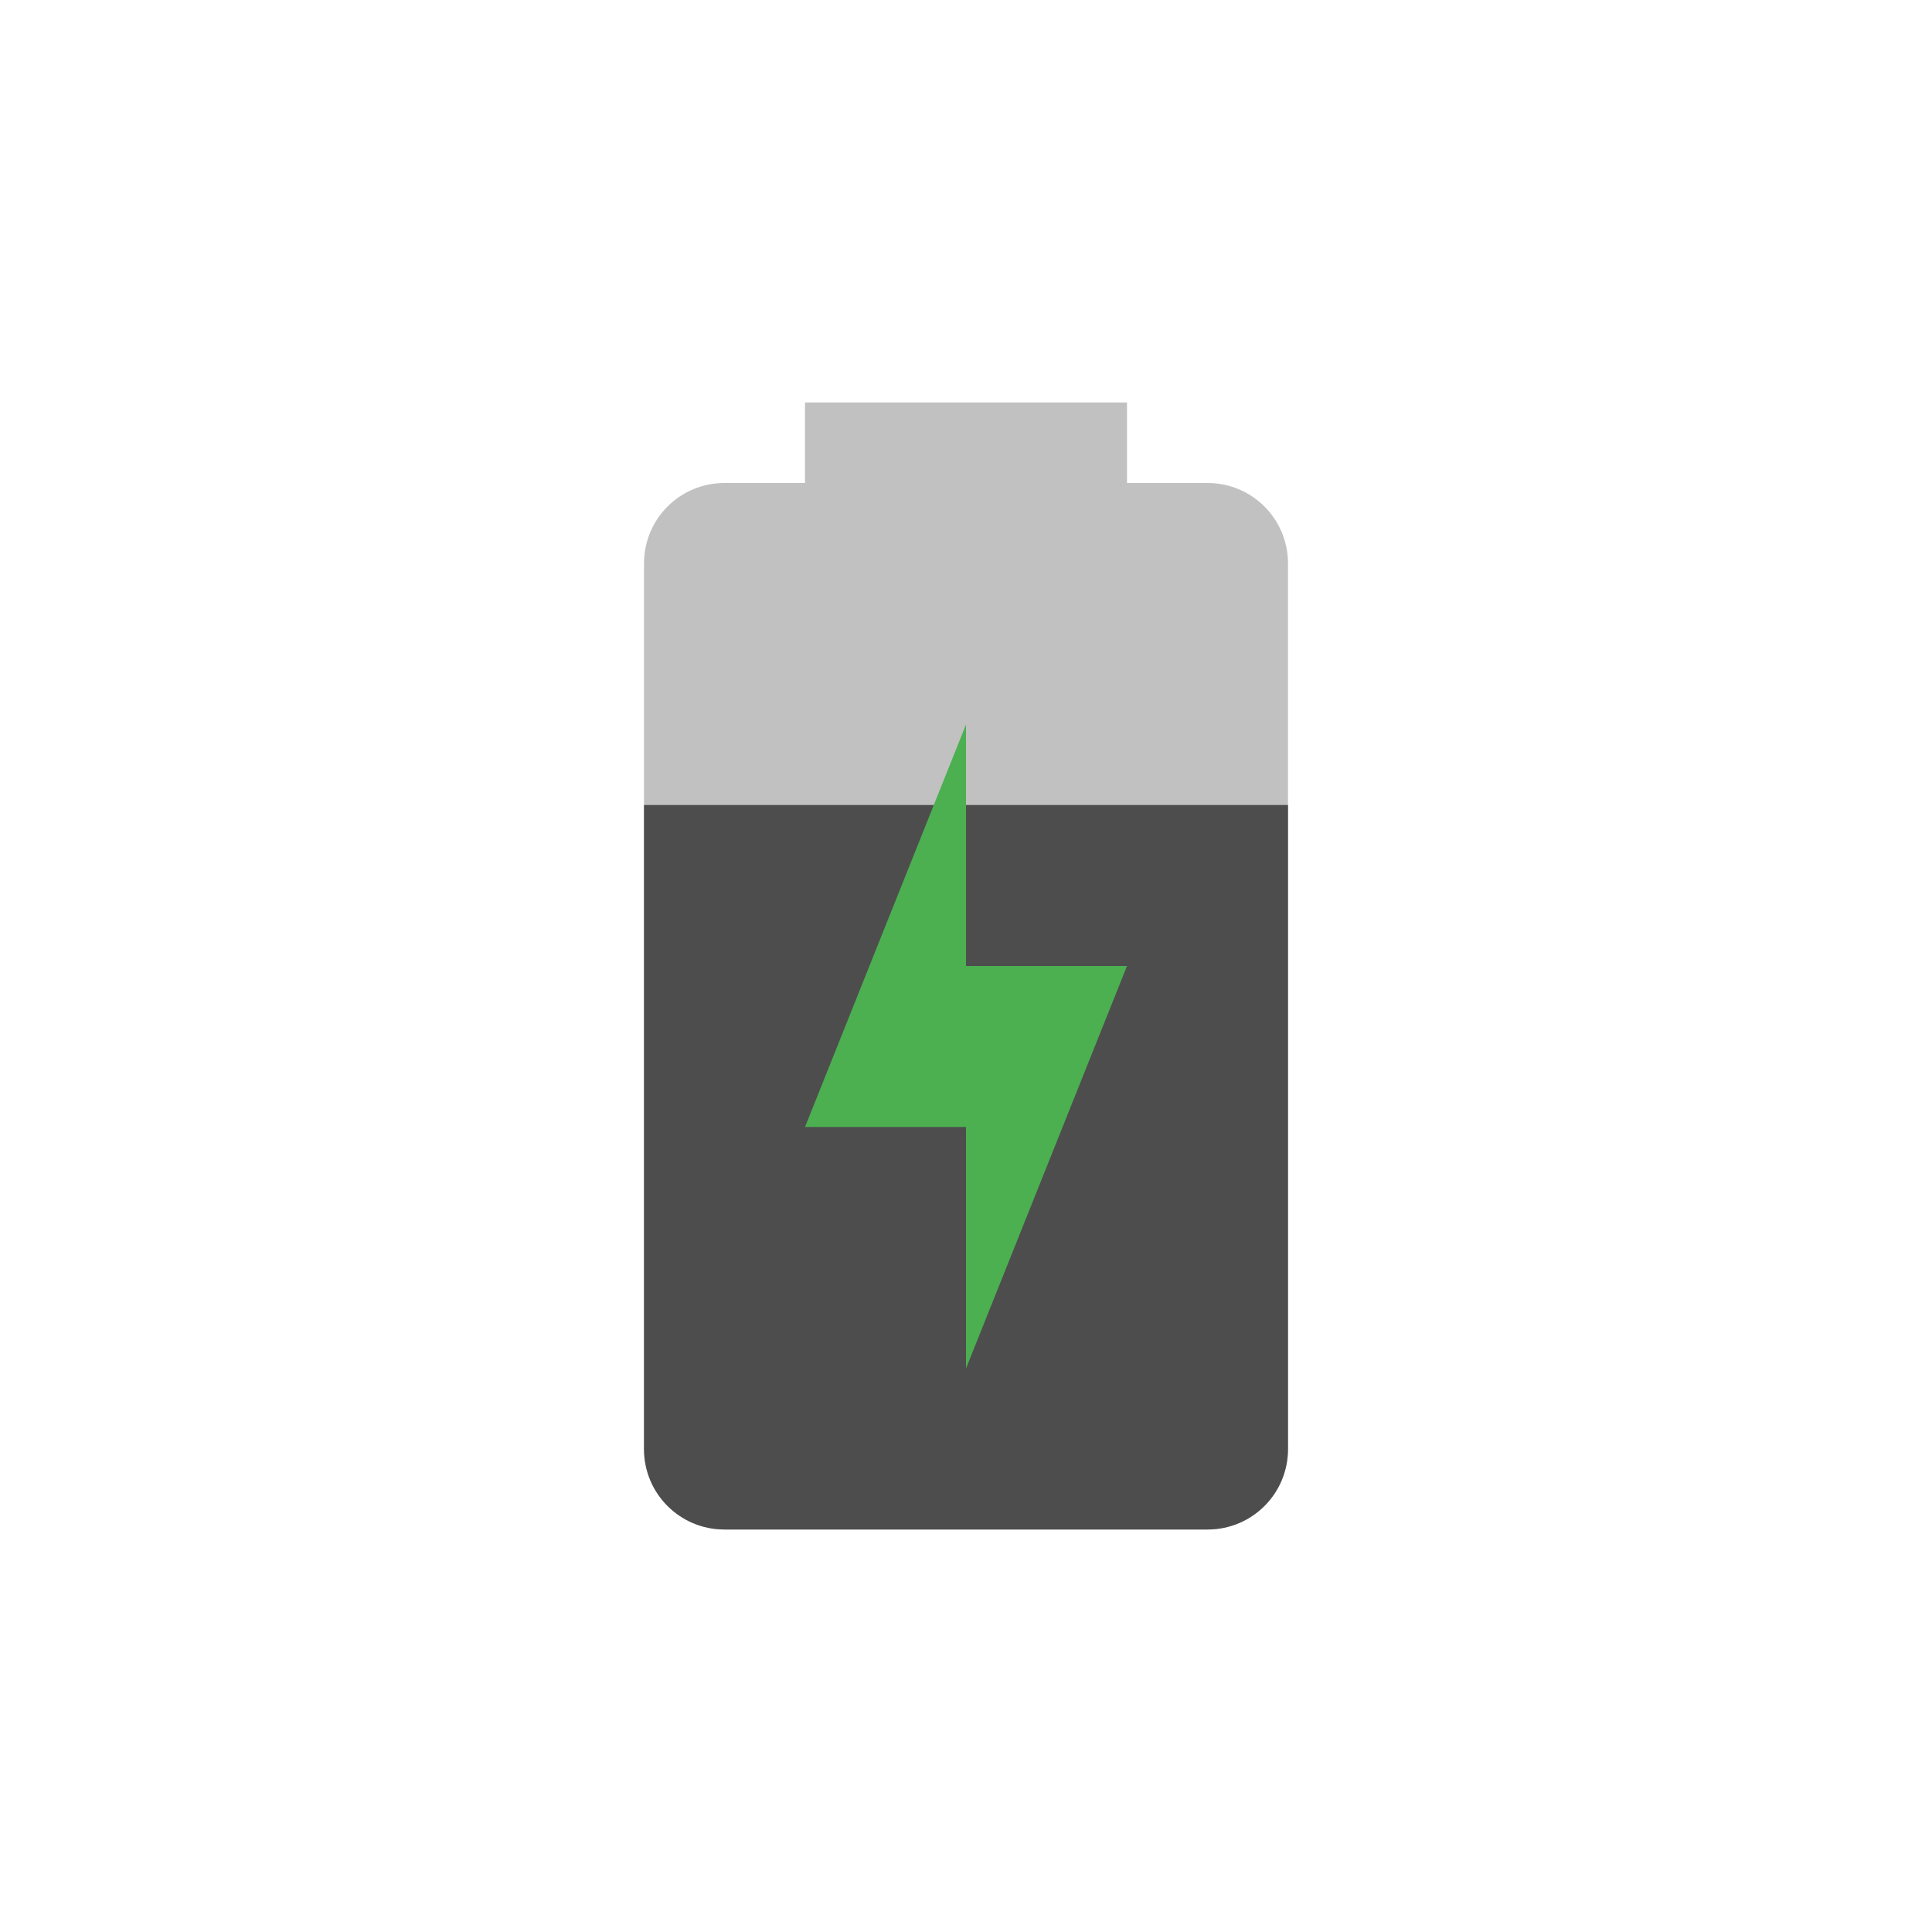 <?xml version="1.0" encoding="UTF-8" standalone="no"?>
<!-- Created with Inkscape (http://www.inkscape.org/) -->

<svg
   width="24"
   height="24"
   viewBox="0 0 24 24"
   version="1.1"
   id="svg405"
   inkscape:version="1.2.2 (1:1.2.2+202305151914+b0a8486541)"
   sodipodi:docname="battery-070-charging.svg"
   xmlns:inkscape="http://www.inkscape.org/namespaces/inkscape"
   xmlns:sodipodi="http://sodipodi.sourceforge.net/DTD/sodipodi-0.dtd"
   xmlns="http://www.w3.org/2000/svg"
   xmlns:svg="http://www.w3.org/2000/svg">
  <sodipodi:namedview
     id="namedview407"
     pagecolor="#ffffff"
     bordercolor="#000000"
     borderopacity="0.25"
     inkscape:showpageshadow="2"
     inkscape:pageopacity="0.0"
     inkscape:pagecheckerboard="0"
     inkscape:deskcolor="#d1d1d1"
     inkscape:document-units="px"
     showgrid="false"
     inkscape:zoom="33.583333"
     inkscape:cx="12.029777"
     inkscape:cy="12"
     inkscape:window-width="1920"
     inkscape:window-height="1008"
     inkscape:window-x="0"
     inkscape:window-y="0"
     inkscape:window-maximized="1"
     inkscape:current-layer="svg405" />
  <defs
     id="defs402">
    <style
       id="current-color-scheme"
       type="text/css">
         .ColorScheme-Text { color:#4d4d4d; }
         .ColorScheme-Highlight { color:#4285f4; } 
	     .ColorScheme-NeutralText { color:#ff9800; }
	     .ColorScheme-PositiveText { color:#4caf50; }
	     .ColorScheme-NegativeText { color:#f44336; }
    </style>
  </defs>
  <path
     d="M 10,5 V 6 H 9 C 8.446,6 8,6.446 8,7 V 18 c 0,0.554 0.446,1 1,1 h 6 c 0.554,0 1,-0.446 1,-1 V 7 C 16,6.446 15.554,6 15,6 H 14 V 5 Z"
     style="opacity:0.35;fill:currentColor;fill-opacity:1;stroke-width:3;stroke-linecap:round;stroke-linejoin:round"
     id="path342"
     class="ColorScheme-Text" />
  <path
     d="m 16,10 v 8 c 0,0.554 -0.446,1 -1,1 H 9 c -0.554,0 -1,-0.446 -1,-1 V 10 Z"
     style="fill:currentColor;fill-opacity:1;stroke-width:3;stroke-linecap:round;stroke-linejoin:round"
     id="path761"
     class="ColorScheme-Text"
     sodipodi:nodetypes="csssscc" />
  <path
     d="m 12,9 v 3 h 2 l -2,5 V 14 H 10 Z"
     style="fill:currentColor;fill-opacity:1;stroke-width:3;stroke-linecap:round;stroke-linejoin:round"
     id="path667"
     class="ColorScheme-PositiveText" />
</svg>
